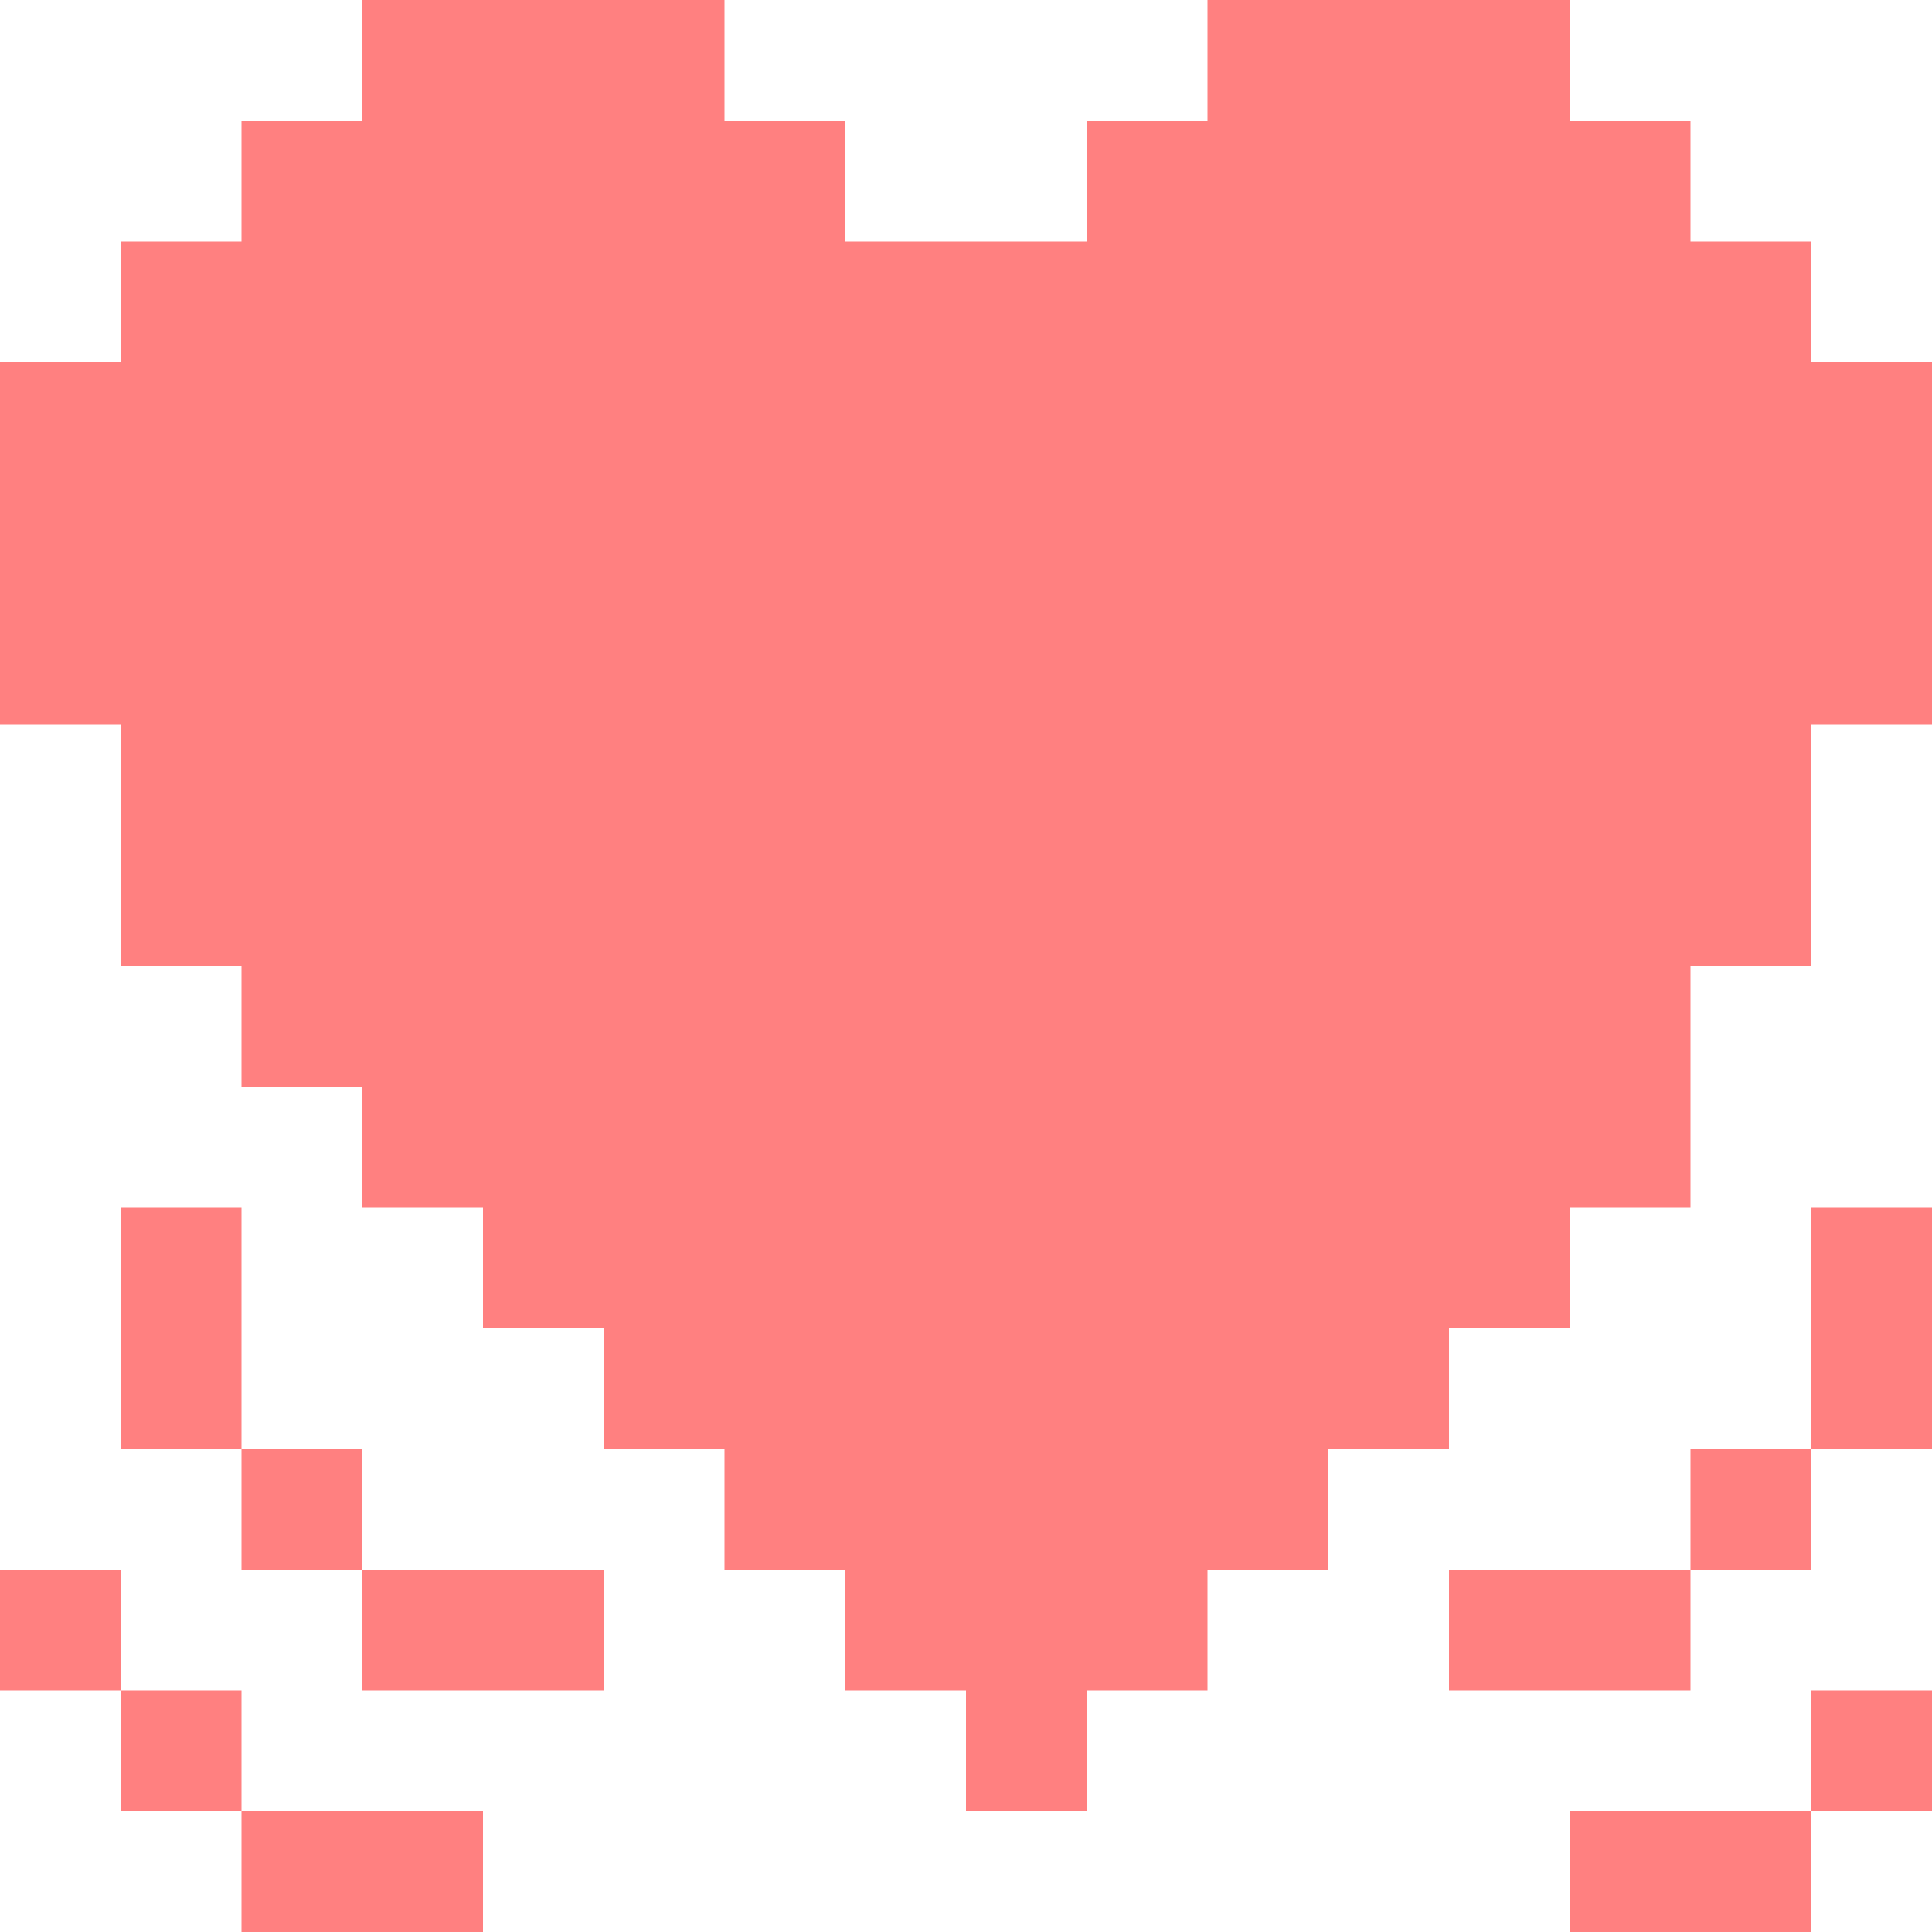<svg width="24" height="24" viewBox="0 0 24 24" fill="none" xmlns="http://www.w3.org/2000/svg">
<path d="M4.5 0H9V1.5H10.5V3H13.5V1.5H15V0H19.5V1.5H21V3H22.5V4.5H24V9H22.5V12H21V15H19.5V16.5H18V18H16.5V19.5H15V21H13.5V22.5H12V21H10.5V19.5H9V18H7.5V16.5H6V15H4.5V13.5H3V12H1.5V9H0V4.5H1.5V3H3V1.5H4.5V0Z" fill="#FF8080"/>
<path d="M1.5 15H3V18H1.5V15Z" fill="#FF8080"/>
<path d="M22.5 15H24V18H22.5V15Z" fill="#FF8080"/>
<path d="M3 18H4.5V19.5H3V18Z" fill="#FF8080"/>
<path d="M21 18H22.5V19.5H21V18Z" fill="#FF8080"/>
<path d="M0 19.5H1.5V21H0V19.5Z" fill="#FF8080"/>
<path d="M4.5 19.5H7.5V21H4.5V19.5Z" fill="#FF8080"/>
<path d="M18 19.5H21V21H18V19.5Z" fill="#FF8080"/>
<path d="M1.5 21H3V22.5H1.5V21Z" fill="#FF8080"/>
<path d="M22.5 21H24V22.5H22.5V21Z" fill="#FF8080"/>
<path d="M3 22.5H6V24H3V22.5Z" fill="#FF8080"/>
<path d="M19.5 22.5H22.5V24H19.5V22.5Z" fill="#FF8080"/>
</svg>
